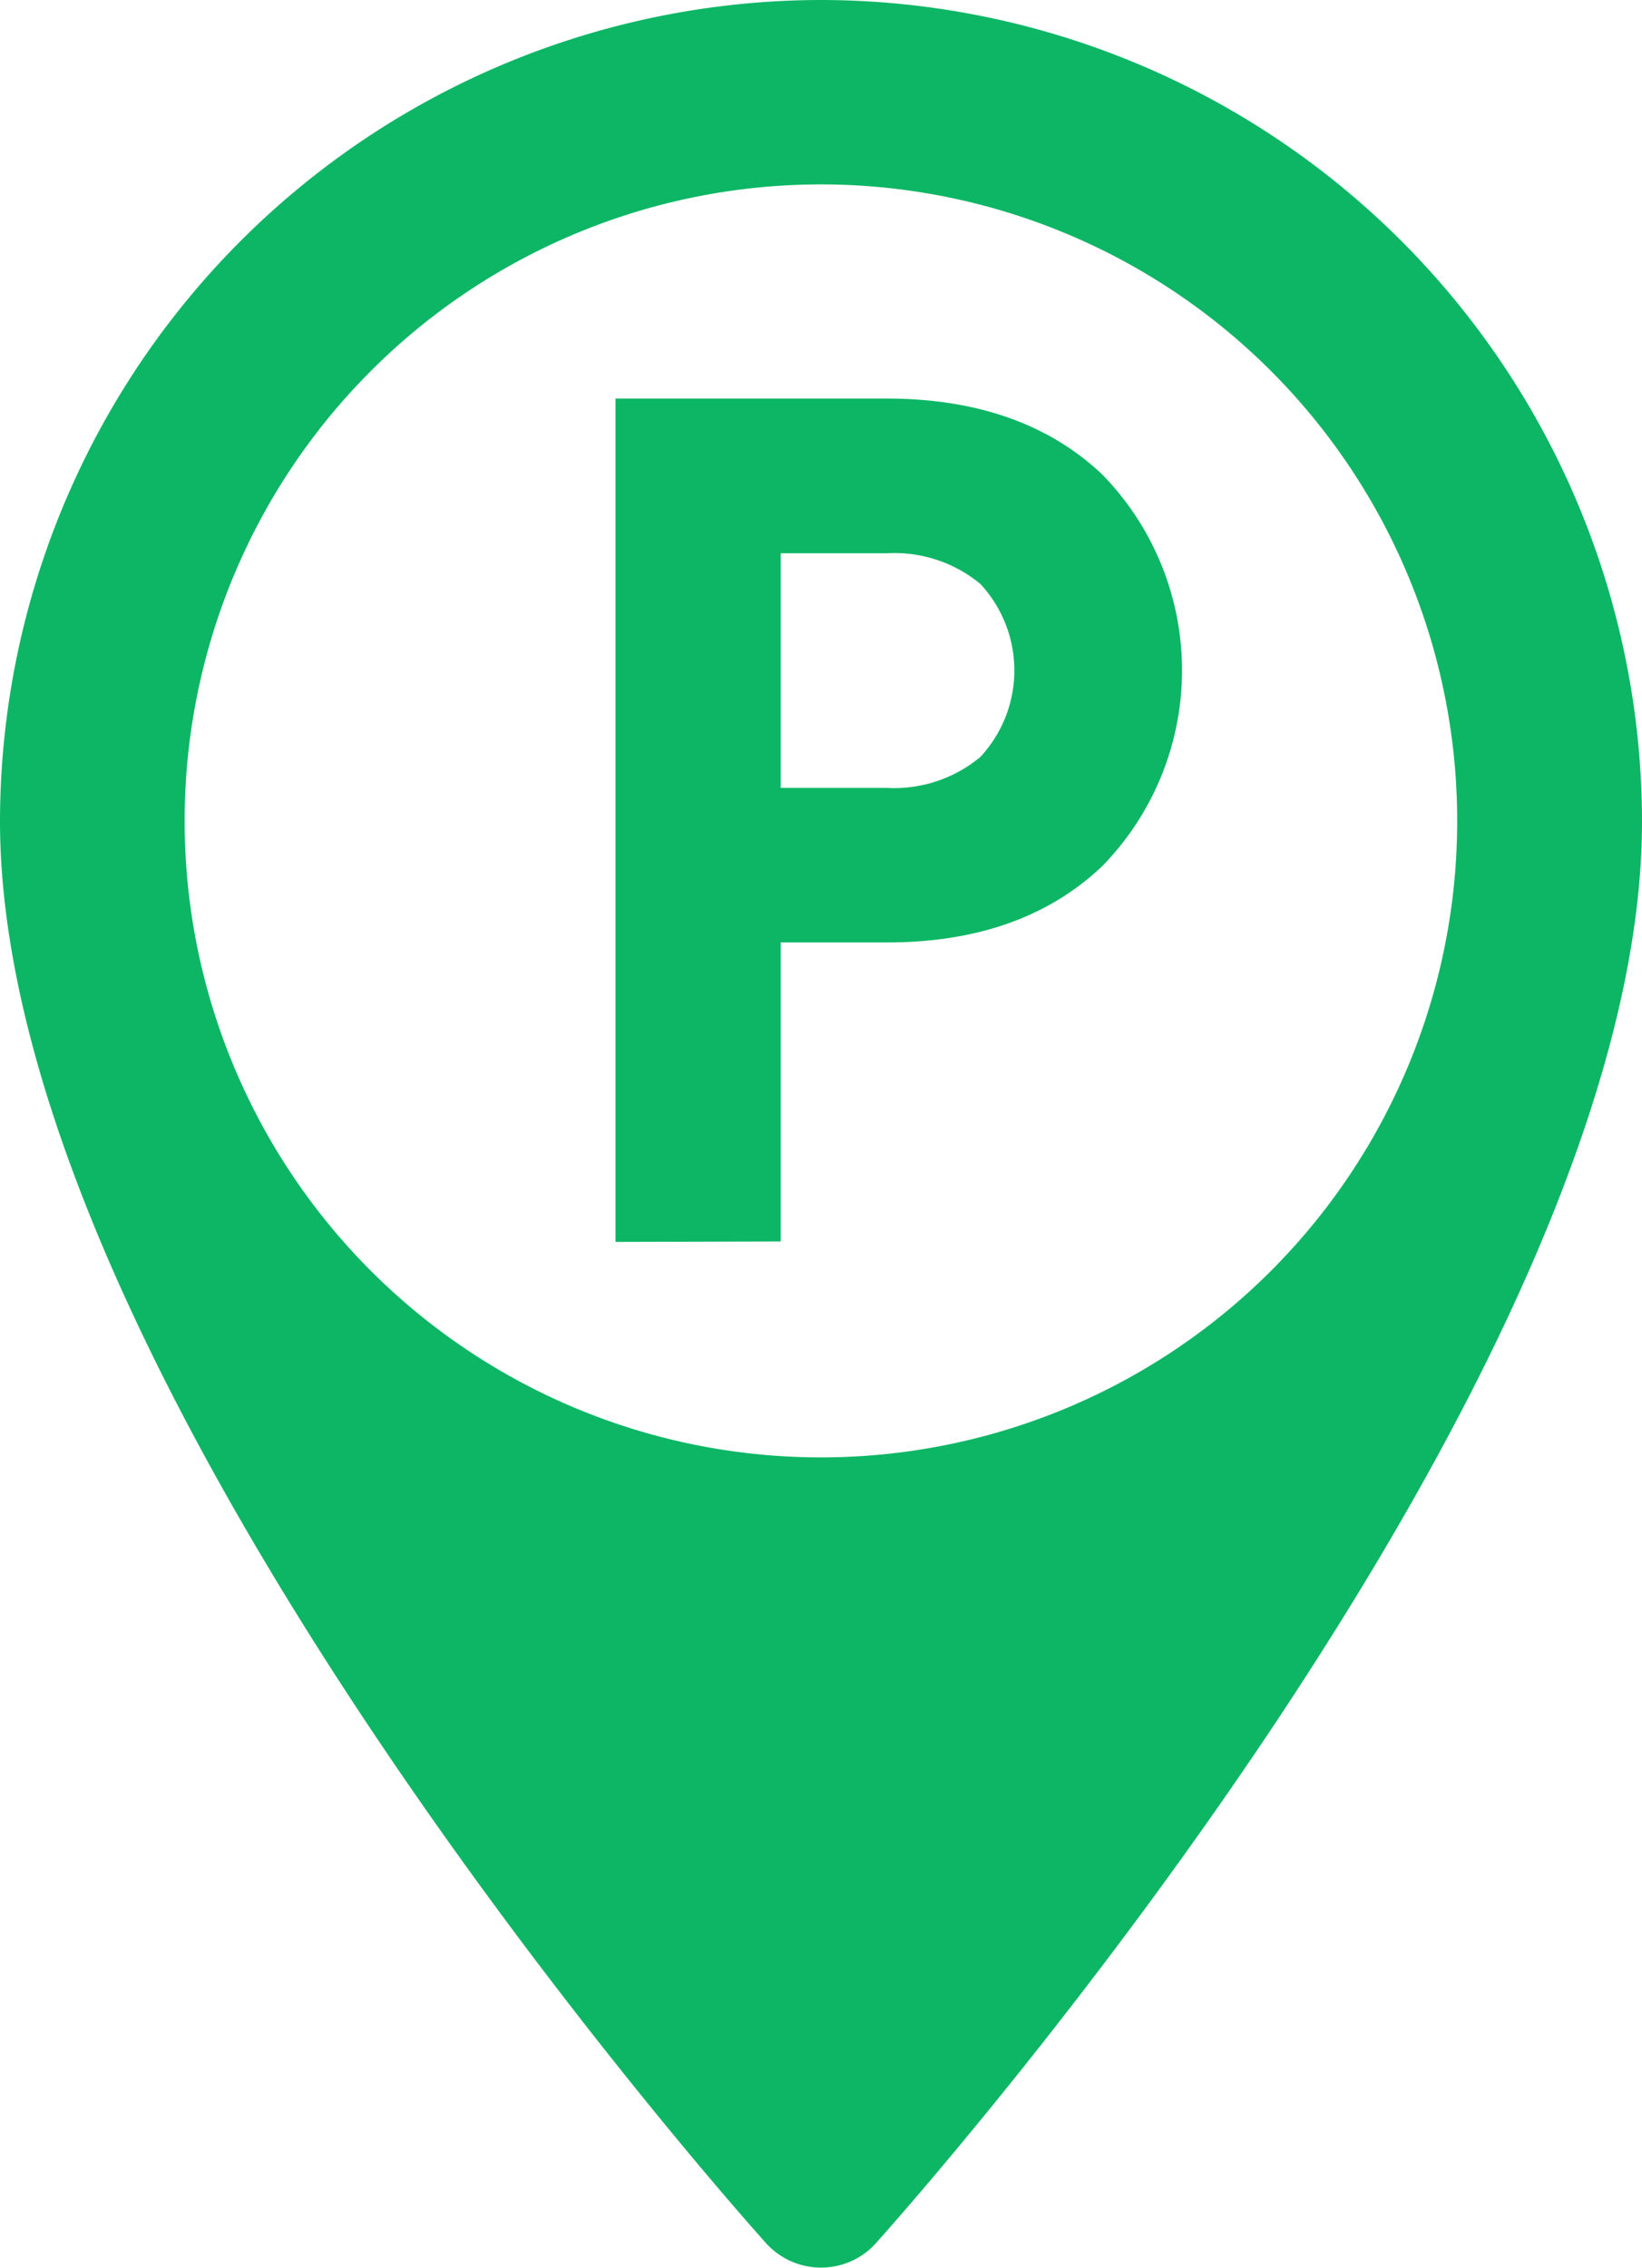 <svg xmlns="http://www.w3.org/2000/svg" viewBox="0 0 182.58 252.07"><defs><style>.cls-1{fill:#0db665;}</style></defs><g id="Layer_2" data-name="Layer 2"><g id="Layer_1-2" data-name="Layer 1"><g id="Group_9655" data-name="Group 9655"><g id="Group_5" data-name="Group 5"><g id="Group_4" data-name="Group 4"><g id="Path_234" data-name="Path 234"><path class="cls-1" d="M91.29,0A91.4,91.4,0,0,0,0,91.29c0,62.47,81.69,154.17,85.17,158.05a8.24,8.24,0,0,0,11.62.62c.21-.2.42-.4.61-.62,3.48-3.87,85.18-95.58,85.18-158A91.4,91.4,0,0,0,91.29,0Zm0,162a70.75,70.75,0,1,1,70.74-70.74A70.74,70.74,0,0,1,91.34,162Z"/></g><g id="Group_3" data-name="Group 3"><g id="Path_235" data-name="Path 235"><path class="cls-1" d="M68.44,138.05V44.3H98.52q15.08,0,24,8.4a31.14,31.14,0,0,1,0,43.62q-8.94,8.45-23.92,8.44H86.81V138ZM86.81,87.58H98.58A15,15,0,0,0,109,84.15a14.12,14.12,0,0,0,0-19.25,15,15,0,0,0-10.4-3.4H86.81Z"/></g></g></g></g></g></g></g></svg>